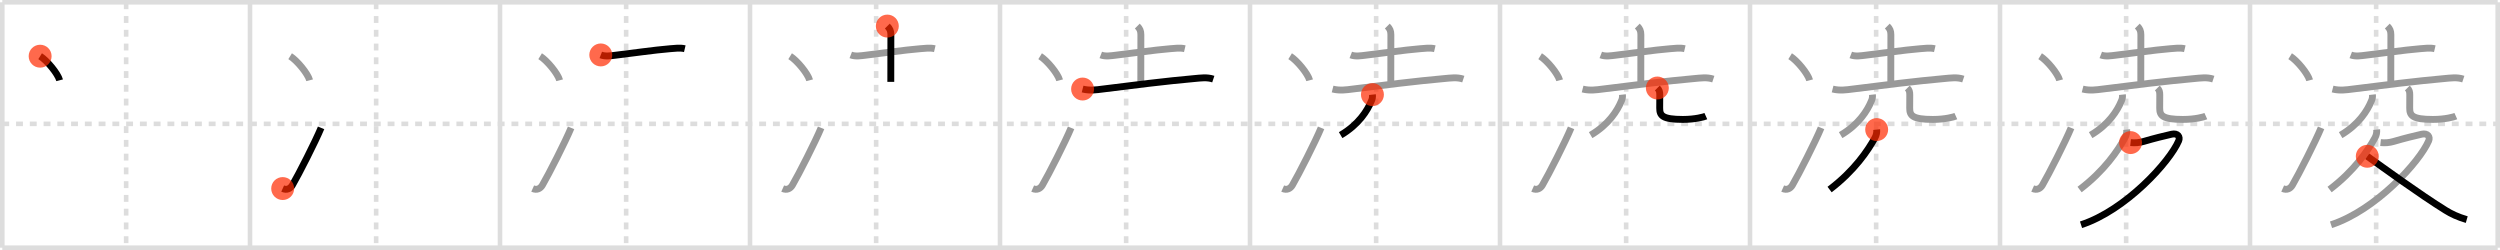 <svg width="1090px" height="109px" viewBox="0 0 1090 109" xmlns="http://www.w3.org/2000/svg" xmlns:xlink="http://www.w3.org/1999/xlink" xml:space="preserve" version="1.1"  baseProfile="full">
<line x1="1" y1="1" x2="1089" y2="1" style="stroke:#ddd;stroke-width:2" />
<line x1="1" y1="1" x2="1" y2="108" style="stroke:#ddd;stroke-width:2" />
<line x1="1" y1="108" x2="1089" y2="108" style="stroke:#ddd;stroke-width:2" />
<line x1="1089" y1="1" x2="1089" y2="108" style="stroke:#ddd;stroke-width:2" />
<line x1="109" y1="1" x2="109" y2="108" style="stroke:#ddd;stroke-width:2" />
<line x1="218" y1="1" x2="218" y2="108" style="stroke:#ddd;stroke-width:2" />
<line x1="327" y1="1" x2="327" y2="108" style="stroke:#ddd;stroke-width:2" />
<line x1="436" y1="1" x2="436" y2="108" style="stroke:#ddd;stroke-width:2" />
<line x1="545" y1="1" x2="545" y2="108" style="stroke:#ddd;stroke-width:2" />
<line x1="654" y1="1" x2="654" y2="108" style="stroke:#ddd;stroke-width:2" />
<line x1="763" y1="1" x2="763" y2="108" style="stroke:#ddd;stroke-width:2" />
<line x1="872" y1="1" x2="872" y2="108" style="stroke:#ddd;stroke-width:2" />
<line x1="981" y1="1" x2="981" y2="108" style="stroke:#ddd;stroke-width:2" />
<line x1="1" y1="54" x2="1089" y2="54" style="stroke:#ddd;stroke-width:2;stroke-dasharray:3 3" />
<line x1="55" y1="1" x2="55" y2="108" style="stroke:#ddd;stroke-width:2;stroke-dasharray:3 3" />
<line x1="164" y1="1" x2="164" y2="108" style="stroke:#ddd;stroke-width:2;stroke-dasharray:3 3" />
<line x1="273" y1="1" x2="273" y2="108" style="stroke:#ddd;stroke-width:2;stroke-dasharray:3 3" />
<line x1="382" y1="1" x2="382" y2="108" style="stroke:#ddd;stroke-width:2;stroke-dasharray:3 3" />
<line x1="491" y1="1" x2="491" y2="108" style="stroke:#ddd;stroke-width:2;stroke-dasharray:3 3" />
<line x1="600" y1="1" x2="600" y2="108" style="stroke:#ddd;stroke-width:2;stroke-dasharray:3 3" />
<line x1="709" y1="1" x2="709" y2="108" style="stroke:#ddd;stroke-width:2;stroke-dasharray:3 3" />
<line x1="818" y1="1" x2="818" y2="108" style="stroke:#ddd;stroke-width:2;stroke-dasharray:3 3" />
<line x1="927" y1="1" x2="927" y2="108" style="stroke:#ddd;stroke-width:2;stroke-dasharray:3 3" />
<line x1="1036" y1="1" x2="1036" y2="108" style="stroke:#ddd;stroke-width:2;stroke-dasharray:3 3" />
<path d="M17.5,24.5c3,1.85,7.75,7.62,8.5,10.5" style="fill:none;stroke:black;stroke-width:3" />
<circle cx="17.5" cy="24.5" r="5" stroke-width="0" fill="#FF2A00" opacity="0.7" />
<path d="M126.5,24.5c3,1.85,7.75,7.62,8.5,10.5" style="fill:none;stroke:#999;stroke-width:3" />
<path d="M123.25,82.21C125.0,83,126.56,82.32,127.5,80.7c2.75-4.7,10-18.95,12.5-24.95" style="fill:none;stroke:black;stroke-width:3" />
<circle cx="123.25" cy="82.21" r="5" stroke-width="0" fill="#FF2A00" opacity="0.7" />
<path d="M235.5,24.5c3,1.85,7.75,7.62,8.5,10.5" style="fill:none;stroke:#999;stroke-width:3" />
<path d="M232.25,82.21C234.0,83,235.56,82.32,236.5,80.7c2.75-4.7,10-18.95,12.5-24.95" style="fill:none;stroke:#999;stroke-width:3" />
<path d="M261.94,23.95c2.05,0.8,4.58,0.34,6.69,0.09c6.54-0.76,16.45-2.22,23.63-2.81c2.07-0.17,4.26-0.47,6.31,0.01" style="fill:none;stroke:black;stroke-width:3" />
<circle cx="261.94" cy="23.95" r="5" stroke-width="0" fill="#FF2A00" opacity="0.7" />
<path d="M344.5,24.5c3,1.85,7.75,7.62,8.5,10.5" style="fill:none;stroke:#999;stroke-width:3" />
<path d="M341.25,82.21C343.0,83,344.56,82.32,345.5,80.7c2.75-4.7,10-18.95,12.5-24.95" style="fill:none;stroke:#999;stroke-width:3" />
<path d="M370.94,23.95c2.05,0.8,4.58,0.34,6.69,0.09c6.54-0.76,16.45-2.22,23.63-2.81c2.07-0.17,4.26-0.47,6.31,0.01" style="fill:none;stroke:#999;stroke-width:3" />
<path d="M386.87,11.37c1.07,1.07,1.55,2.08,1.55,3.71c0,5.12-0.03,12.9-0.03,20.61" style="fill:none;stroke:black;stroke-width:3" />
<circle cx="386.87" cy="11.37" r="5" stroke-width="0" fill="#FF2A00" opacity="0.7" />
<path d="M453.5,24.5c3,1.85,7.75,7.62,8.5,10.5" style="fill:none;stroke:#999;stroke-width:3" />
<path d="M450.25,82.21C452.0,83,453.56,82.32,454.5,80.7c2.75-4.7,10-18.95,12.5-24.95" style="fill:none;stroke:#999;stroke-width:3" />
<path d="M479.94,23.95c2.05,0.8,4.58,0.34,6.69,0.09c6.54-0.76,16.45-2.22,23.63-2.81c2.07-0.17,4.26-0.47,6.31,0.01" style="fill:none;stroke:#999;stroke-width:3" />
<path d="M495.87,11.37c1.07,1.07,1.55,2.08,1.55,3.71c0,5.12-0.03,12.9-0.03,20.61" style="fill:none;stroke:#999;stroke-width:3" />
<path d="M472.01,38.82c3.12,0.8,6.14,0.34,8.63,0.02c11.93-1.53,28.79-3.61,40-4.58c2.83-0.25,5.61-0.69,8.36,0.23" style="fill:none;stroke:black;stroke-width:3" />
<circle cx="472.01" cy="38.82" r="5" stroke-width="0" fill="#FF2A00" opacity="0.7" />
<path d="M562.5,24.5c3,1.85,7.75,7.62,8.5,10.5" style="fill:none;stroke:#999;stroke-width:3" />
<path d="M559.25,82.21C561.0,83,562.56,82.32,563.5,80.7c2.75-4.7,10-18.95,12.5-24.95" style="fill:none;stroke:#999;stroke-width:3" />
<path d="M588.94,23.95c2.05,0.8,4.58,0.34,6.69,0.09c6.54-0.76,16.45-2.22,23.63-2.81c2.07-0.17,4.26-0.47,6.31,0.01" style="fill:none;stroke:#999;stroke-width:3" />
<path d="M604.87,11.37c1.07,1.07,1.55,2.08,1.55,3.71c0,5.12-0.03,12.9-0.03,20.61" style="fill:none;stroke:#999;stroke-width:3" />
<path d="M581.01,38.82c3.12,0.8,6.14,0.34,8.63,0.02c11.93-1.53,28.79-3.61,40-4.58c2.83-0.25,5.61-0.69,8.36,0.23" style="fill:none;stroke:#999;stroke-width:3" />
<path d="M598.38,41.25c0.11,1.01-0.05,1.96-0.5,2.86c-1.66,4.01-5.39,10.14-13.36,14.81" style="fill:none;stroke:black;stroke-width:3" />
<circle cx="598.38" cy="41.25" r="5" stroke-width="0" fill="#FF2A00" opacity="0.7" />
<path d="M671.5,24.5c3,1.85,7.75,7.62,8.5,10.5" style="fill:none;stroke:#999;stroke-width:3" />
<path d="M668.25,82.21C670.0,83,671.56,82.32,672.5,80.7c2.75-4.7,10-18.95,12.5-24.95" style="fill:none;stroke:#999;stroke-width:3" />
<path d="M697.94,23.95c2.05,0.8,4.58,0.34,6.69,0.09c6.54-0.76,16.45-2.22,23.63-2.81c2.07-0.17,4.26-0.47,6.31,0.01" style="fill:none;stroke:#999;stroke-width:3" />
<path d="M713.87,11.37c1.07,1.07,1.55,2.08,1.55,3.71c0,5.12-0.03,12.9-0.03,20.61" style="fill:none;stroke:#999;stroke-width:3" />
<path d="M690.01,38.82c3.12,0.8,6.14,0.34,8.63,0.02c11.93-1.53,28.79-3.61,40-4.58c2.83-0.25,5.61-0.69,8.36,0.23" style="fill:none;stroke:#999;stroke-width:3" />
<path d="M707.38,41.25c0.11,1.01-0.05,1.96-0.5,2.86c-1.66,4.01-5.39,10.14-13.36,14.81" style="fill:none;stroke:#999;stroke-width:3" />
<path d="M722.6,38.37c0.89,0.89,1.06,1.63,1.06,3.08c0,1.68-0.03,3.69-0.03,5.68c0,3.25,1.12,4.94,10.1,4.94c5.43,0,9.26-1.1,10.02-1.44" style="fill:none;stroke:black;stroke-width:3" />
<circle cx="722.6" cy="38.37" r="5" stroke-width="0" fill="#FF2A00" opacity="0.7" />
<path d="M780.5,24.5c3,1.85,7.75,7.62,8.5,10.5" style="fill:none;stroke:#999;stroke-width:3" />
<path d="M777.25,82.21C779.0,83,780.56,82.32,781.5,80.7c2.75-4.7,10-18.95,12.5-24.95" style="fill:none;stroke:#999;stroke-width:3" />
<path d="M806.94,23.95c2.05,0.8,4.58,0.34,6.69,0.09c6.54-0.76,16.45-2.22,23.63-2.81c2.07-0.17,4.26-0.47,6.31,0.01" style="fill:none;stroke:#999;stroke-width:3" />
<path d="M822.87,11.37c1.07,1.07,1.55,2.08,1.55,3.71c0,5.12-0.03,12.9-0.03,20.61" style="fill:none;stroke:#999;stroke-width:3" />
<path d="M799.01,38.82c3.12,0.8,6.14,0.34,8.63,0.02c11.93-1.53,28.79-3.61,40-4.58c2.83-0.25,5.61-0.69,8.36,0.23" style="fill:none;stroke:#999;stroke-width:3" />
<path d="M816.38,41.25c0.11,1.01-0.05,1.96-0.5,2.86c-1.66,4.01-5.39,10.14-13.36,14.81" style="fill:none;stroke:#999;stroke-width:3" />
<path d="M831.6,38.37c0.89,0.89,1.06,1.63,1.06,3.08c0,1.68-0.03,3.69-0.03,5.68c0,3.25,1.12,4.94,10.1,4.94c5.43,0,9.26-1.1,10.02-1.44" style="fill:none;stroke:#999;stroke-width:3" />
<path d="M818.23,56.5c0.13,1.22-0.15,2.49-0.77,3.61c-2.99,5.42-8.85,14.25-19.76,22.53" style="fill:none;stroke:black;stroke-width:3" />
<circle cx="818.23" cy="56.5" r="5" stroke-width="0" fill="#FF2A00" opacity="0.7" />
<path d="M889.5,24.5c3,1.85,7.75,7.62,8.5,10.5" style="fill:none;stroke:#999;stroke-width:3" />
<path d="M886.25,82.21C888.0,83,889.56,82.32,890.5,80.7c2.75-4.7,10-18.95,12.5-24.95" style="fill:none;stroke:#999;stroke-width:3" />
<path d="M915.94,23.95c2.05,0.8,4.58,0.34,6.69,0.09c6.54-0.76,16.45-2.22,23.63-2.81c2.07-0.17,4.26-0.47,6.31,0.01" style="fill:none;stroke:#999;stroke-width:3" />
<path d="M931.87,11.37c1.07,1.07,1.55,2.08,1.55,3.71c0,5.12-0.03,12.9-0.03,20.61" style="fill:none;stroke:#999;stroke-width:3" />
<path d="M908.01,38.82c3.12,0.8,6.14,0.34,8.63,0.02c11.93-1.53,28.79-3.61,40-4.58c2.83-0.25,5.61-0.69,8.36,0.23" style="fill:none;stroke:#999;stroke-width:3" />
<path d="M925.38,41.25c0.11,1.01-0.05,1.96-0.5,2.86c-1.66,4.01-5.39,10.14-13.36,14.81" style="fill:none;stroke:#999;stroke-width:3" />
<path d="M940.6,38.37c0.89,0.89,1.06,1.63,1.06,3.08c0,1.68-0.03,3.69-0.03,5.68c0,3.25,1.12,4.94,10.1,4.94c5.43,0,9.26-1.1,10.02-1.44" style="fill:none;stroke:#999;stroke-width:3" />
<path d="M927.23,56.5c0.13,1.22-0.15,2.49-0.77,3.61c-2.99,5.42-8.85,14.25-19.76,22.53" style="fill:none;stroke:#999;stroke-width:3" />
<path d="M928.92,62.17c1.95,0.21,3.82,0.06,5.75-0.51c4.33-1.28,9.02-2.44,12.15-3.14c2.76-0.61,3.79,1.2,3.09,2.86C946.04,70.48,926.87,91.64,907.33,98" style="fill:none;stroke:black;stroke-width:3" />
<circle cx="928.92" cy="62.17" r="5" stroke-width="0" fill="#FF2A00" opacity="0.7" />
<path d="M998.5,24.5c3,1.85,7.75,7.62,8.5,10.5" style="fill:none;stroke:#999;stroke-width:3" />
<path d="M995.25,82.21C997.0,83,998.56,82.32,999.5,80.7c2.75-4.7,10-18.95,12.5-24.95" style="fill:none;stroke:#999;stroke-width:3" />
<path d="M1024.94,23.95c2.05,0.8,4.58,0.34,6.69,0.09c6.54-0.76,16.45-2.22,23.63-2.81c2.07-0.17,4.26-0.47,6.31,0.01" style="fill:none;stroke:#999;stroke-width:3" />
<path d="M1040.87,11.37c1.07,1.07,1.55,2.08,1.55,3.71c0,5.12-0.03,12.9-0.03,20.61" style="fill:none;stroke:#999;stroke-width:3" />
<path d="M1017.01,38.82c3.12,0.8,6.14,0.34,8.63,0.02c11.93-1.53,28.79-3.61,40-4.58c2.83-0.25,5.61-0.69,8.36,0.23" style="fill:none;stroke:#999;stroke-width:3" />
<path d="M1034.38,41.25c0.11,1.01-0.05,1.96-0.5,2.86c-1.66,4.01-5.39,10.14-13.36,14.81" style="fill:none;stroke:#999;stroke-width:3" />
<path d="M1049.6,38.37c0.89,0.89,1.06,1.63,1.06,3.08c0,1.68-0.03,3.69-0.03,5.68c0,3.25,1.12,4.94,10.1,4.94c5.43,0,9.26-1.1,10.02-1.44" style="fill:none;stroke:#999;stroke-width:3" />
<path d="M1036.23,56.5c0.13,1.22-0.15,2.49-0.77,3.61c-2.99,5.42-8.85,14.25-19.76,22.53" style="fill:none;stroke:#999;stroke-width:3" />
<path d="M1037.92,62.17c1.95,0.21,3.82,0.06,5.75-0.51c4.33-1.28,9.02-2.44,12.15-3.14c2.76-0.61,3.79,1.2,3.09,2.86C1055.04,70.48,1035.87,91.64,1016.33,98" style="fill:none;stroke:#999;stroke-width:3" />
<path d="M1032.13,68.14c7.37,5.23,22.74,16.48,34.19,23.59c2.38,1.48,5.31,2.9,9.18,4.02" style="fill:none;stroke:black;stroke-width:3" />
<circle cx="1032.13" cy="68.14" r="5" stroke-width="0" fill="#FF2A00" opacity="0.7" />
</svg>